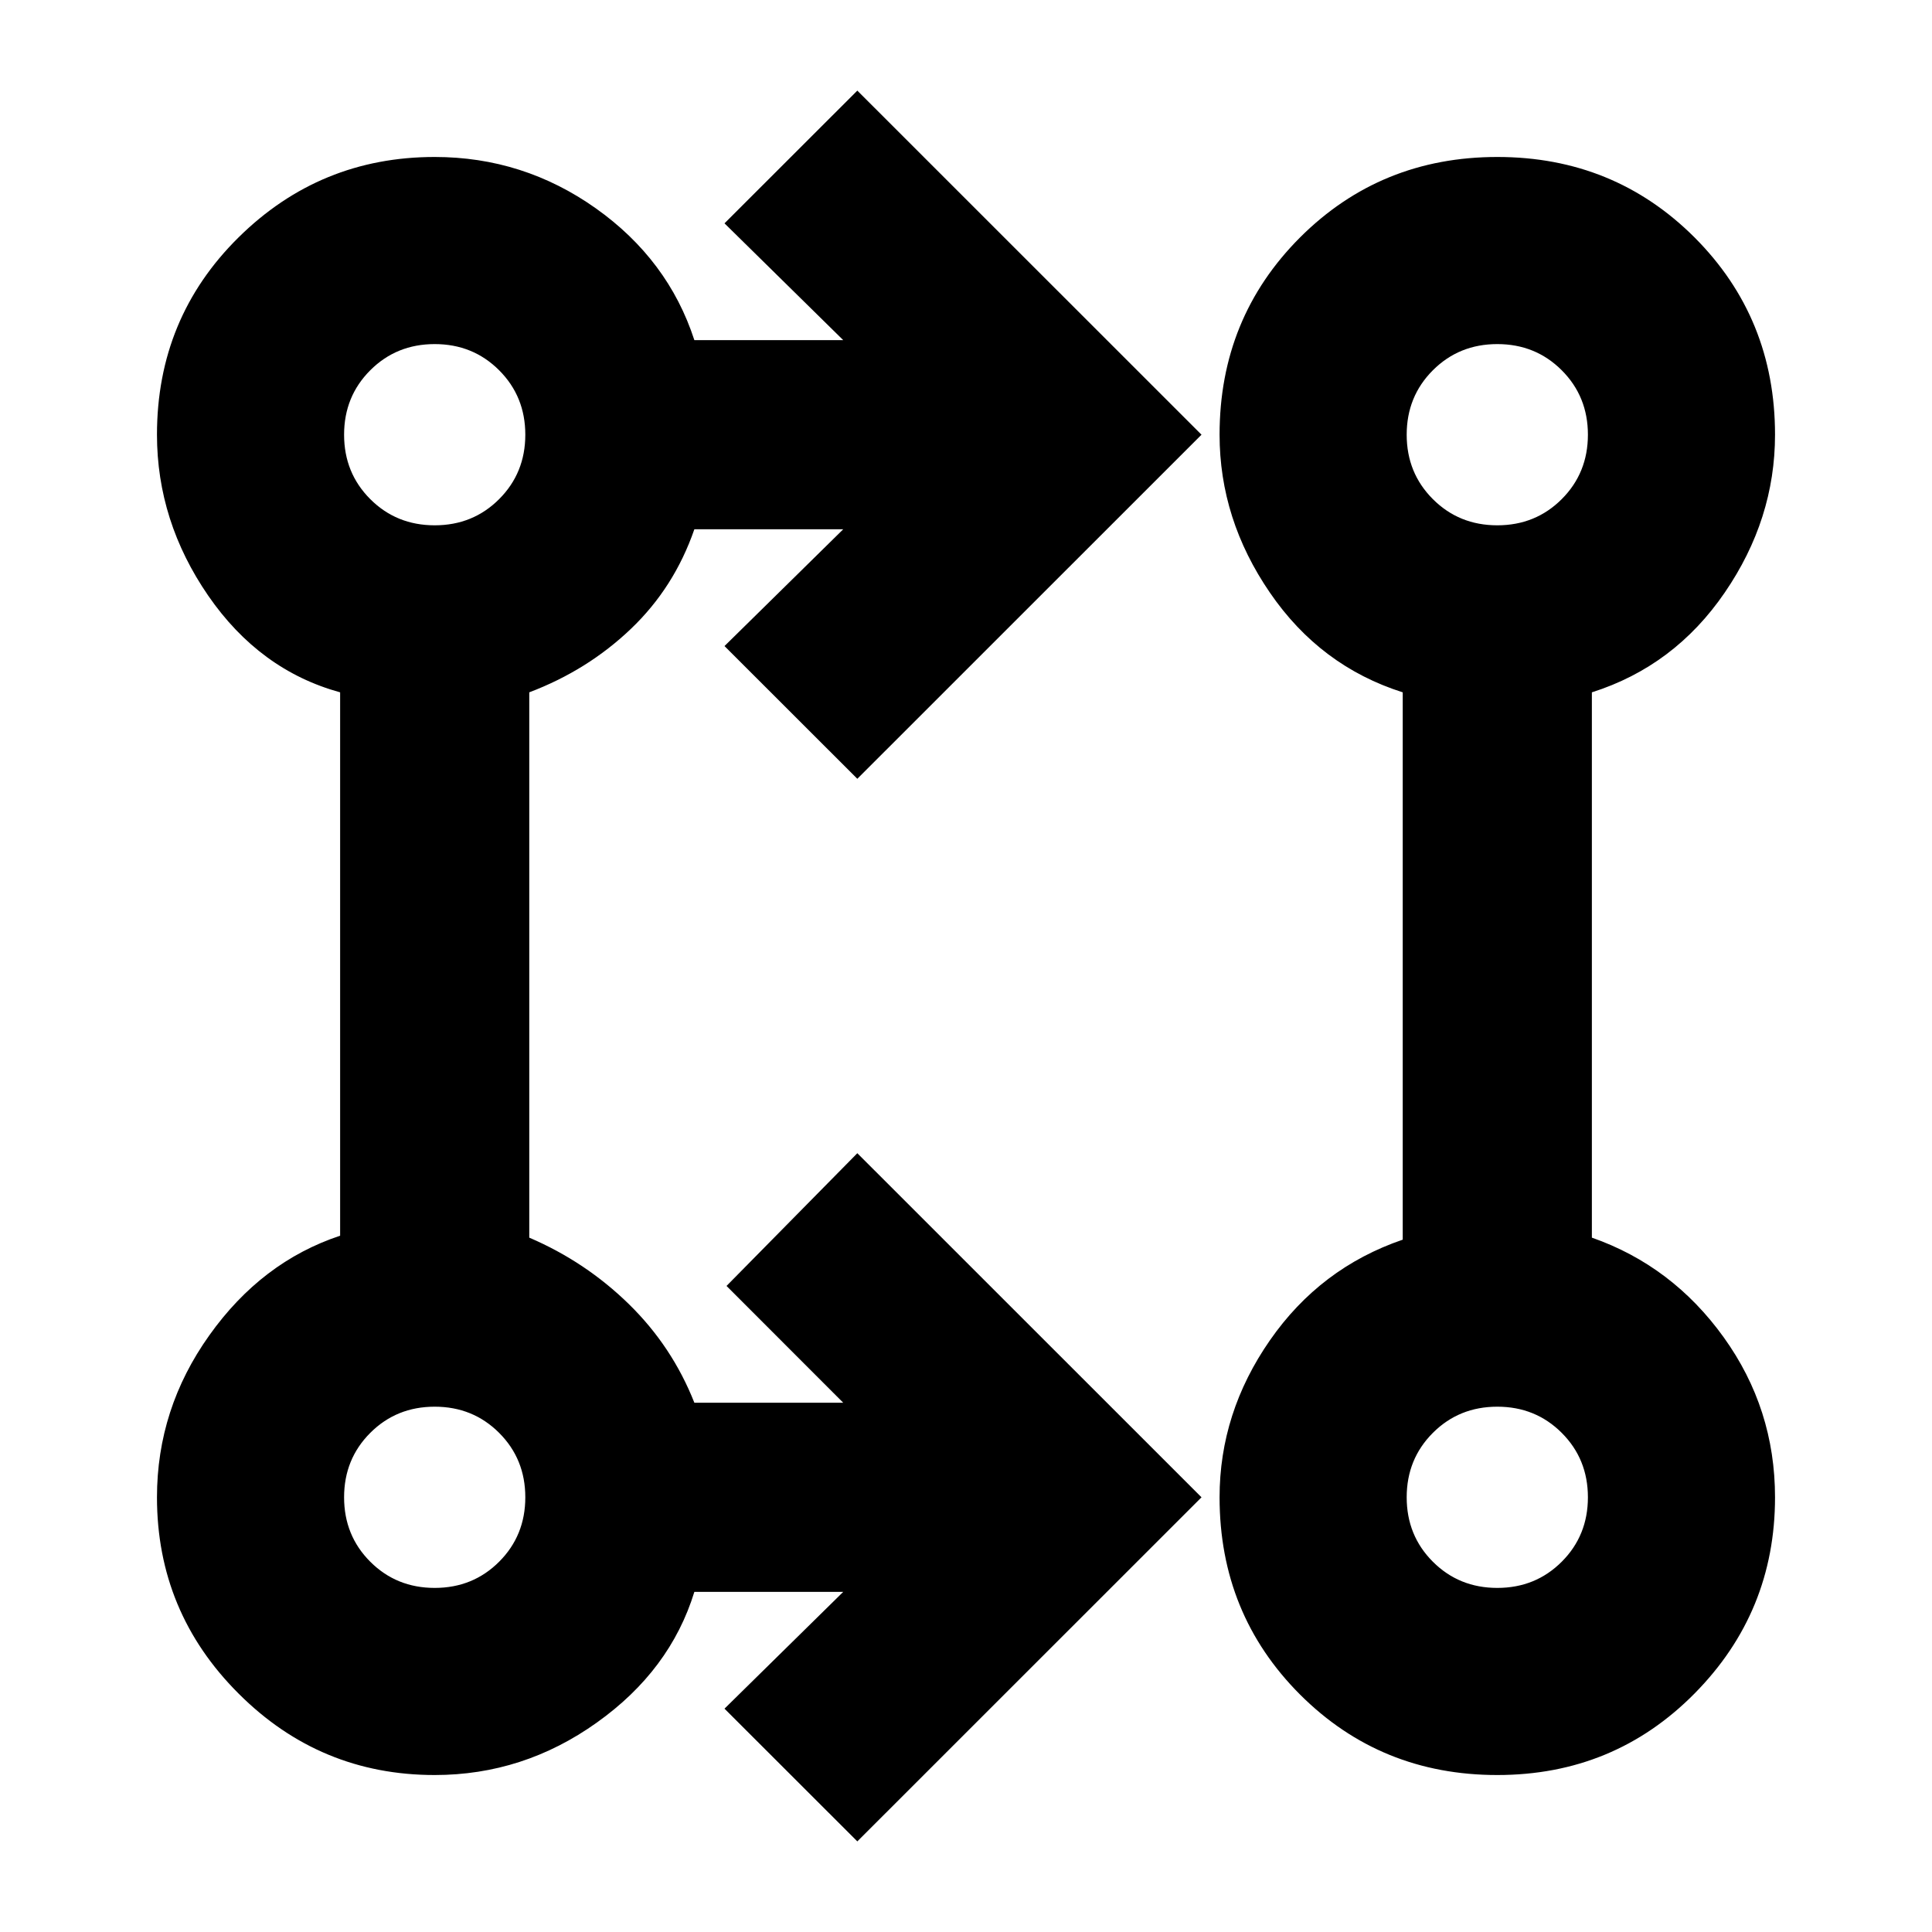<svg xmlns="http://www.w3.org/2000/svg" height="20" width="20"><path d="M8.875 19.062 7.5 17.688l1.229-1.209H7.188q-.25.813-1.011 1.354-.76.542-1.677.542-1.188 0-2.031-.844-.844-.843-.844-2.031 0-.917.542-1.677.541-.761 1.354-1.031V7.167q-.833-.229-1.365-1-.531-.771-.531-1.667 0-1.208.844-2.042.843-.833 2.031-.833.917 0 1.667.531.75.532 1.021 1.365h1.541L7.5 2.312 8.875.938 12.438 4.5 8.875 8.062 7.5 6.688l1.229-1.209H7.188q-.209.604-.657 1.031-.448.428-1.052.657v5.645q.583.25 1.031.688.448.438.678 1.021h1.541l-1.208-1.209 1.354-1.374 3.563 3.562Zm6.625-.687q-1.208 0-2.042-.833-.833-.834-.833-2.042 0-.875.521-1.625t1.375-1.042V7.167q-.854-.271-1.375-1.032-.521-.76-.521-1.635 0-1.208.833-2.042.834-.833 2.042-.833 1.208 0 2.042.833.833.834.833 2.042 0 .875-.521 1.635-.521.761-1.375 1.032v5.645q.833.292 1.365 1.032.531.739.531 1.656 0 1.188-.833 2.031-.834.844-2.042.844Zm-11-1.937q.396 0 .667-.271t.271-.667q0-.396-.271-.667t-.667-.271q-.396 0-.667.271t-.271.667q0 .396.271.667t.667.271Zm11 0q.396 0 .667-.271t.271-.667q0-.396-.271-.667t-.667-.271q-.396 0-.667.271t-.271.667q0 .396.271.667t.667.271Zm-11-11q.396 0 .667-.271t.271-.667q0-.396-.271-.667T4.5 3.562q-.396 0-.667.271t-.271.667q0 .396.271.667t.667.271Zm11 0q.396 0 .667-.271t.271-.667q0-.396-.271-.667t-.667-.271q-.396 0-.667.271t-.271.667q0 .396.271.667t.667.271ZM4.5 15.5Zm11 0Zm-11-11Zm11 0Z"/></svg>